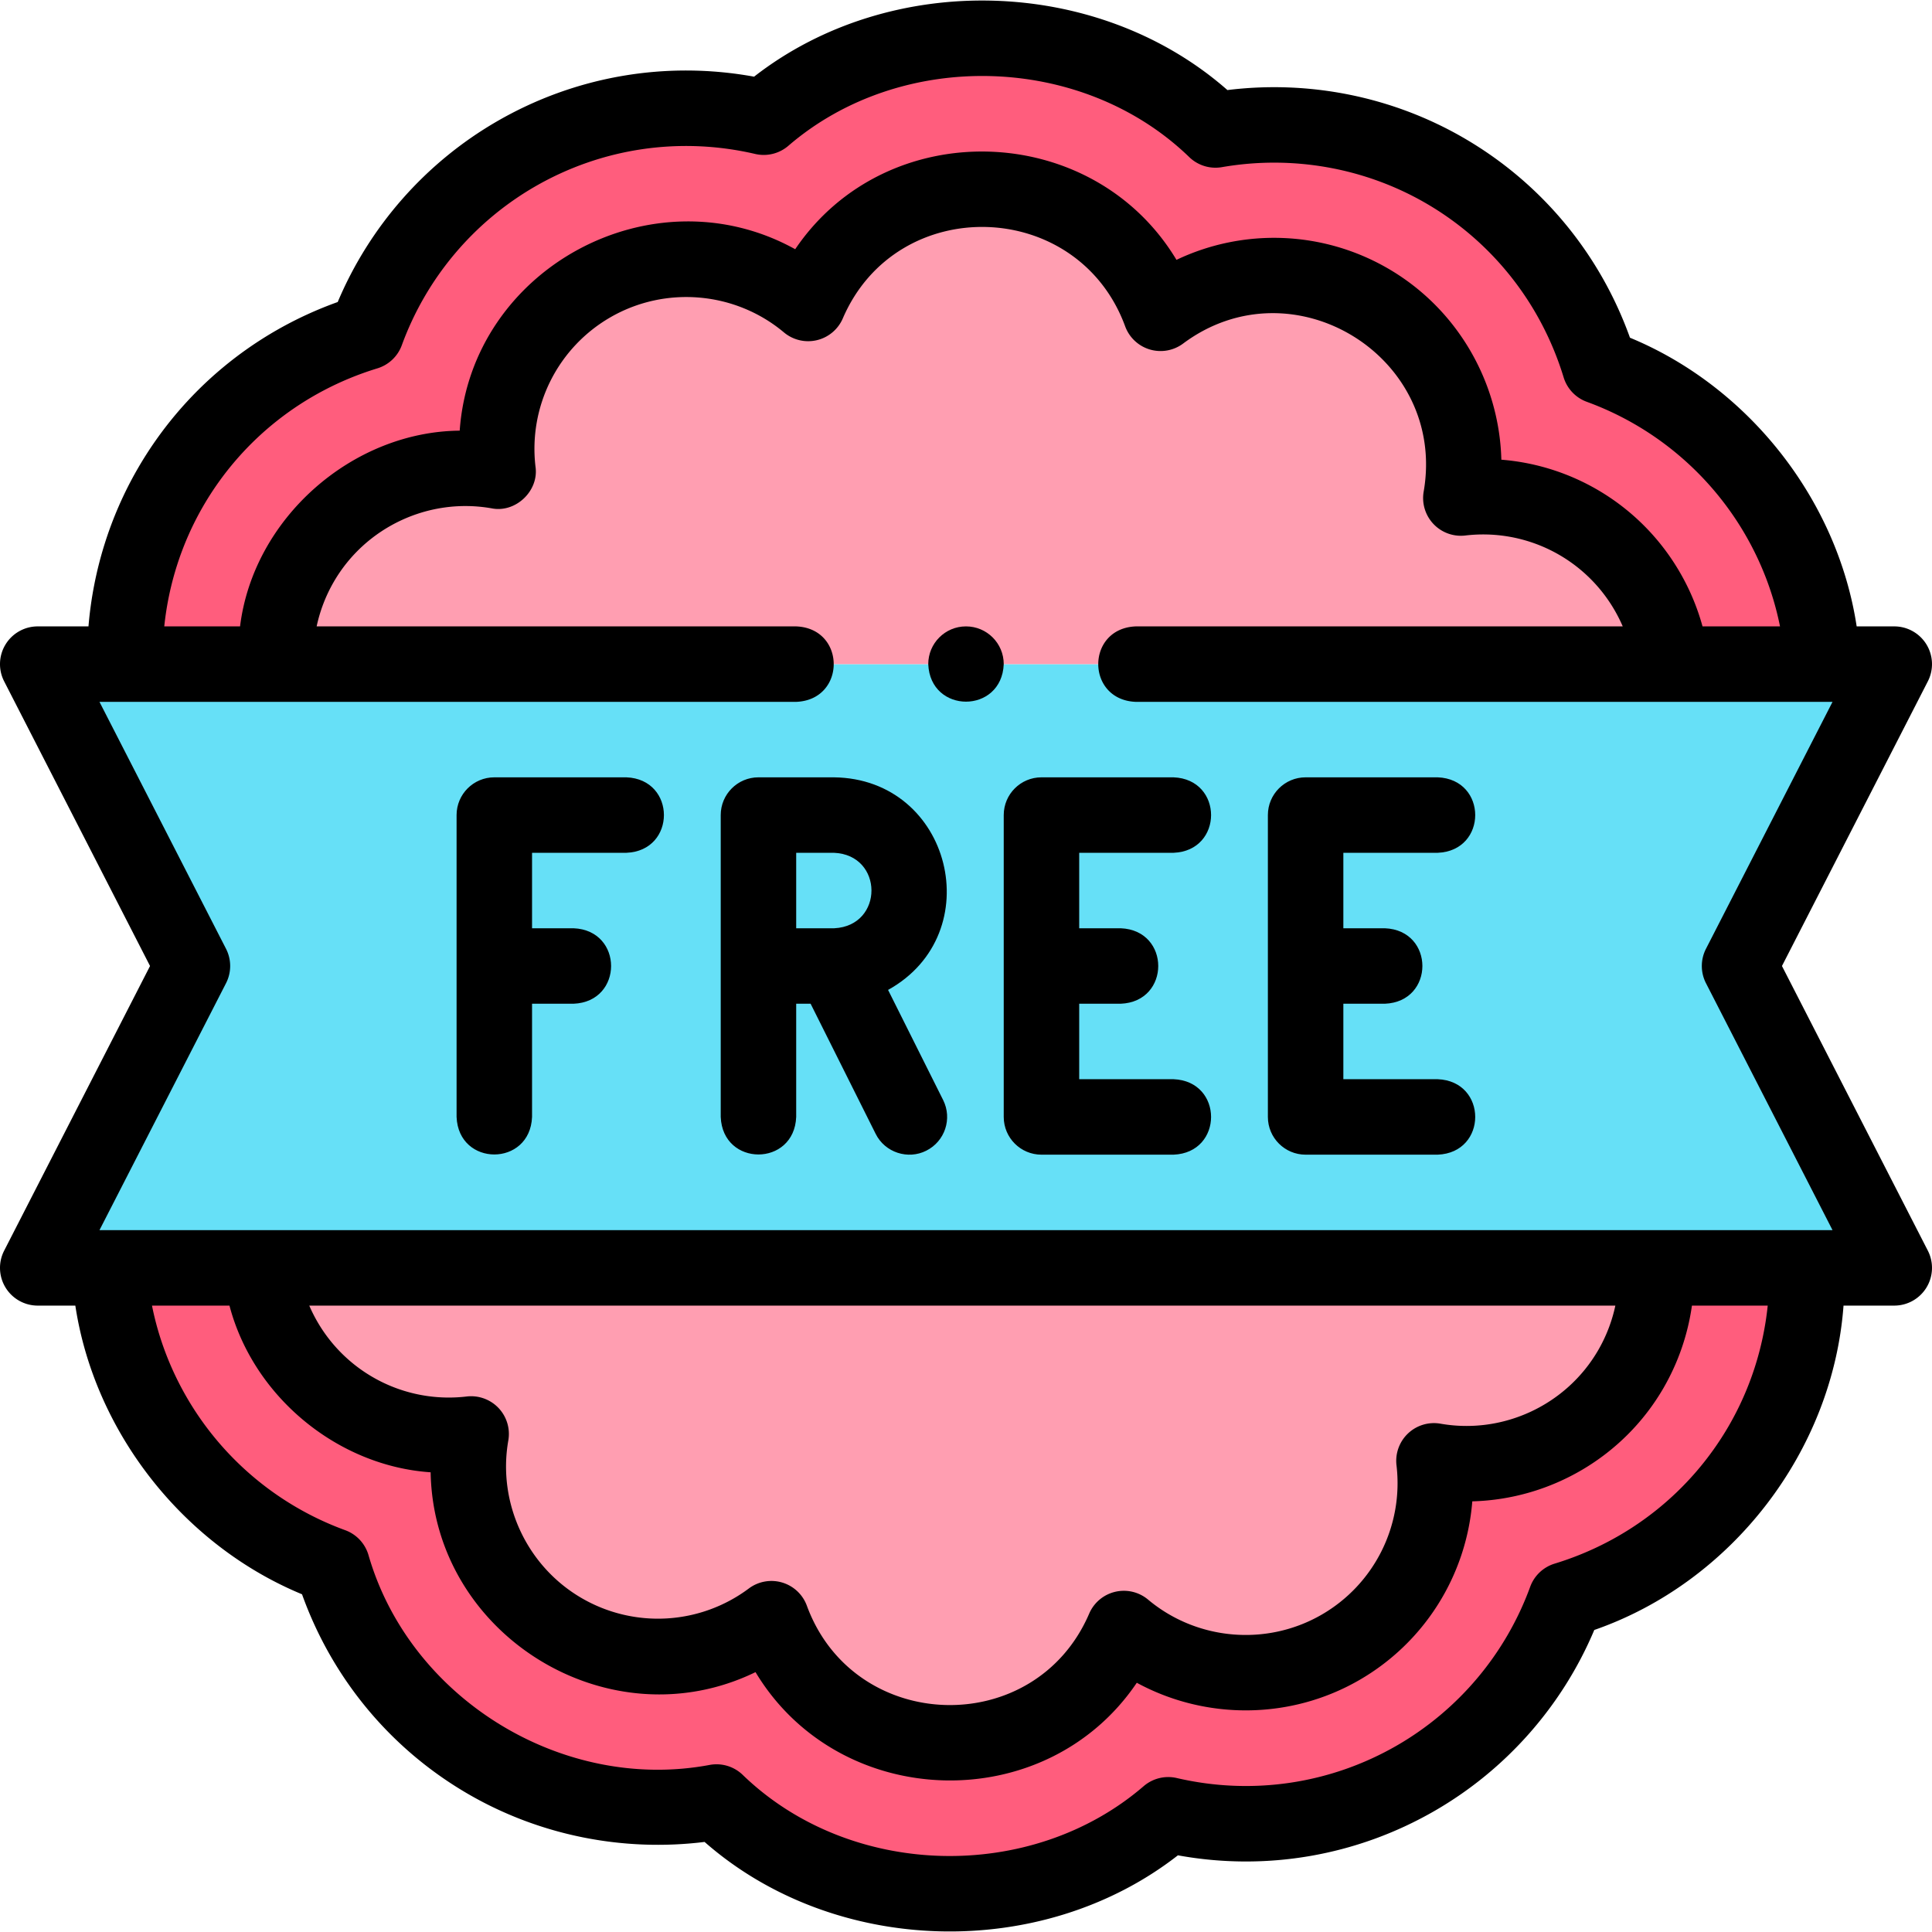 <svg xmlns="http://www.w3.org/2000/svg" width="512" height="512" viewBox="0 0 512.002 512.002"><g fill-rule="evenodd" clip-rule="evenodd"><path fill="#66e0f7" d="M442.972 176.001H10l40.999 80-40.999 80h492.002l-40.999-80 40.999-80h-18.896z"/><path fill="#ff9eb1" d="M79.773 149.236a50 50 0 0 0-6.709 26.765h369.908a50.1 50.1 0 0 0-6.397-19.235c-10.354-17.934-30.095-27.067-49.433-24.782 7.876-44.518-43.43-76.044-79.578-48.956-15.438-42.492-75.634-44.14-93.395-2.608-34.616-29.08-87.571-.41-82.186 44.438-20.201-3.547-41.359 5.584-52.21 24.378"/><path fill="#ff5d7d" d="M156.766 75.426c18.793-10.85 41.683-8.179 57.404 4.995 17.777-41.557 77.973-39.859 93.395 2.608 36.175-27.101 87.455 4.468 79.578 48.956 19.339-2.285 39.079 6.848 49.433 24.782a50.1 50.1 0 0 1 6.397 19.235h40.134a90 90 0 0 0-11.89-39.235c-10.838-18.772-27.748-32.561-47.269-39.676-6.547-21.45-20.973-40.29-41.181-51.958-18.647-10.766-40.192-14.24-60.651-10.688-16.37-15.353-38.284-24.443-61.766-24.443-21.655 0-42.033 7.735-57.949 21.06-21.837-5.083-45.337-1.995-65.634 9.724-18.772 10.838-32.561 27.749-39.675 47.269-21.45 6.547-40.291 20.973-51.958 41.181-8.351 14.464-12.313 30.673-12.014 46.766h39.945c-1.517-31.551 28.544-57.008 58.92-51.142-2.286-19.339 6.847-39.08 24.781-49.434"/><path fill="#ff9eb1" d="M438.938 336.001H69.03c2.793 27.382 29.413 47.641 55.83 44.017-7.876 44.518 43.431 76.044 79.578 48.956 7.028 19.269 25.515 33.027 47.216 33.027 20.708 0 38.488-12.53 46.179-30.42 34.616 29.08 87.571.411 82.186-44.438 30.384 5.866 60.434-19.599 58.919-51.142"/><path fill="#ff5d7d" d="M297.832 431.581c-7.691 17.89-25.47 30.42-46.179 30.42-21.701 0-40.188-13.758-47.216-33.027-36.174 27.101-87.455-4.468-79.578-48.956-26.421 3.625-53.038-16.64-55.83-44.017H28.895a90.06 90.06 0 0 0 11.89 39.235c10.838 18.772 27.748 32.561 47.269 39.675 6.547 21.45 20.973 40.29 41.181 51.958 18.647 10.766 40.192 14.24 60.651 10.689 16.371 15.353 38.284 24.443 61.766 24.443 21.655 0 42.033-7.735 57.949-21.06 21.837 5.082 45.337 1.995 65.634-9.724 18.772-10.838 32.561-27.748 39.675-47.269 21.45-6.547 40.29-20.973 51.958-41.181 8.351-14.464 12.313-30.672 12.014-46.765h-39.945c1.516 31.551-28.544 57.007-58.92 51.141 5.383 44.878-47.596 73.504-82.185 44.438"/></g><path d="m472.24 256.001 38.661-75.439a10 10 0 0 0-8.9-14.561h-9.963c-5.099-33.62-28.678-63.529-60.077-76.503-8.038-22.422-23.586-41.126-44.196-53.025-18.828-10.871-40.834-15.283-62.485-12.605C290.849-6.386 235.981-7.86 199.841 20.32c-23.399-4.262-47.394-.136-68.075 11.805-18.939 10.934-33.801 27.826-42.268 47.915-22.422 8.038-41.126 23.586-53.026 44.195-7.355 12.74-11.804 27.056-13.024 41.766H10a10 10 0 0 0-8.9 14.561l38.661 75.439-38.66 75.439a10 10 0 0 0 8.9 14.561h9.963c5.099 33.619 28.678 63.529 60.077 76.503 8.038 22.422 23.586 41.126 44.195 53.025 18.828 10.871 40.836 15.281 62.485 12.605 34.433 30.252 89.301 31.728 125.44 3.547 23.401 4.263 47.393.136 68.075-11.805 18.938-10.934 33.801-27.826 42.268-47.915 36.488-12.667 63.216-47.432 66.05-85.961h13.447a10 10 0 0 0 8.9-14.561zM53.793 134.235c10.174-17.622 26.588-30.625 46.217-36.616a10 10 0 0 0 6.477-6.14 80.4 80.4 0 0 1 35.28-42.034c17.694-10.216 38.42-13.288 58.366-8.645a10 10 0 0 0 8.686-2.072c29.954-25.889 78.032-24.606 106.455 3.01a10 10 0 0 0 8.551 2.559c18.589-3.227 37.746.146 53.941 9.496 17.622 10.174 30.626 26.587 36.617 46.216a10 10 0 0 0 6.14 6.477 80.4 80.4 0 0 1 42.034 35.281c4.39 7.603 7.46 15.726 9.165 24.234h-20.534a60.2 60.2 0 0 0-5.951-14.235 60.2 60.2 0 0 0-47.363-29.942c-.536-20.671-11.759-40.118-30.107-50.711a60.2 60.2 0 0 0-55.988-2.249c-22.213-36.961-76.858-38.584-101.041-2.817-37.719-20.904-85.852 5.015-88.912 48.081-28.485.257-54.671 23.203-58.207 51.872H43.532c1.16-11.194 4.655-22.055 10.261-31.765m6.105 126.327a10 10 0 0 0 0-9.122l-33.536-65.439h184.636c13.268-.528 13.258-19.477 0-20H83.914a40.4 40.4 0 0 1 4.52-11.765c8.426-14.593 25.232-22.439 41.82-19.527 6.367 1.298 12.595-4.594 11.661-11.022a40.23 40.23 0 0 1 19.851-39.6c14.594-8.425 33.072-6.818 45.981 4a10 10 0 0 0 15.61-3.716c14.355-33.344 62.314-31.919 74.813 2.084a9.998 9.998 0 0 0 15.376 4.587c29.111-21.7 69.922 3.515 63.748 39.212a10 10 0 0 0 11.022 11.661 40.23 40.23 0 0 1 39.6 19.851 41 41 0 0 1 2.128 4.235H300.998c-13.268.528-13.258 19.477 0 20H485.64l-33.536 65.439a10 10 0 0 0 0 9.122l33.536 65.439H26.362zm310.189 127.754a40.23 40.23 0 0 1-19.851 39.6c-14.592 8.425-33.071 6.818-45.981-4a9.998 9.998 0 0 0-15.61 3.715c-14.36 33.348-62.311 31.917-74.813-2.084a10 10 0 0 0-15.376-4.587 40.23 40.23 0 0 1-44.22 2.608c-14.593-8.426-22.44-25.232-19.527-41.82a10 10 0 0 0-2.582-8.6 10.02 10.02 0 0 0-8.44-3.062 40.23 40.23 0 0 1-39.6-19.85 41 41 0 0 1-2.128-4.235h346.129a40.4 40.4 0 0 1-4.52 11.765c-8.426 14.594-25.237 22.438-41.82 19.527a10 10 0 0 0-11.661 11.023m88.122-10.55c-10.174 17.622-26.588 30.626-46.217 36.617a10 10 0 0 0-6.477 6.14 80.4 80.4 0 0 1-35.28 42.033c-17.695 10.216-38.424 13.287-58.367 8.645a10 10 0 0 0-8.687 2.072c-29.954 25.889-78.031 24.605-106.456-3.01a10 10 0 0 0-8.551-2.558c-39.015 7.379-79.595-17.51-90.557-55.714a10 10 0 0 0-6.141-6.476 80.4 80.4 0 0 1-42.033-35.28c-4.39-7.604-7.46-15.727-9.165-24.235h20.534c6.366 24.222 28.718 42.519 53.314 44.176.758 43.116 47.268 71.842 86.096 52.959 22.215 36.961 76.857 38.583 101.041 2.817 18.168 9.871 40.622 9.875 58.971-.718a60.2 60.2 0 0 0 29.941-47.363c20.671-.536 40.118-11.758 50.711-30.106A60.5 60.5 0 0 0 448.382 346h20.086c-1.159 11.196-4.654 22.057-10.259 31.766"/><path d="M311.001 226.001c13.268-.528 13.258-19.477 0-20h-35c-5.523 0-10 4.477-10 10v80c0 5.523 4.477 10 10 10h35c13.268-.528 13.258-19.477 0-20h-25v-20h11c13.268-.528 13.258-19.477 0-20h-11v-20zM235.35 262.341c26.911-14.916 16.833-55.972-14.35-56.34h-20c-5.523 0-10 4.477-10 10v80c.528 13.268 19.477 13.258 20 0v-30h3.82l17.236 34.472c2.479 4.99 8.582 6.92 13.417 4.472 4.94-2.47 6.942-8.477 4.472-13.417zM211 226.001h10c13.214.543 13.285 19.341.094 19.999q-.136-.001-.274.001H211zM165.999 206.001h-35c-5.523 0-10 4.477-10 10v80c.528 13.268 19.477 13.258 20 0v-30h11c13.268-.528 13.258-19.477 0-20h-11v-20h25c13.268-.528 13.258-19.477 0-20M381.003 226.001c13.268-.528 13.258-19.477 0-20h-35c-5.523 0-10 4.477-10 10v80c0 5.523 4.477 10 10 10h35c13.268-.528 13.258-19.477 0-20h-25v-20h11c13.268-.528 13.258-19.477 0-20h-11v-20zM256.001 166.001h-.007c-5.523 0-9.996 4.477-9.996 10 .528 13.263 19.479 13.263 20.003 0 0-5.523-4.477-10-10-10"/></svg>